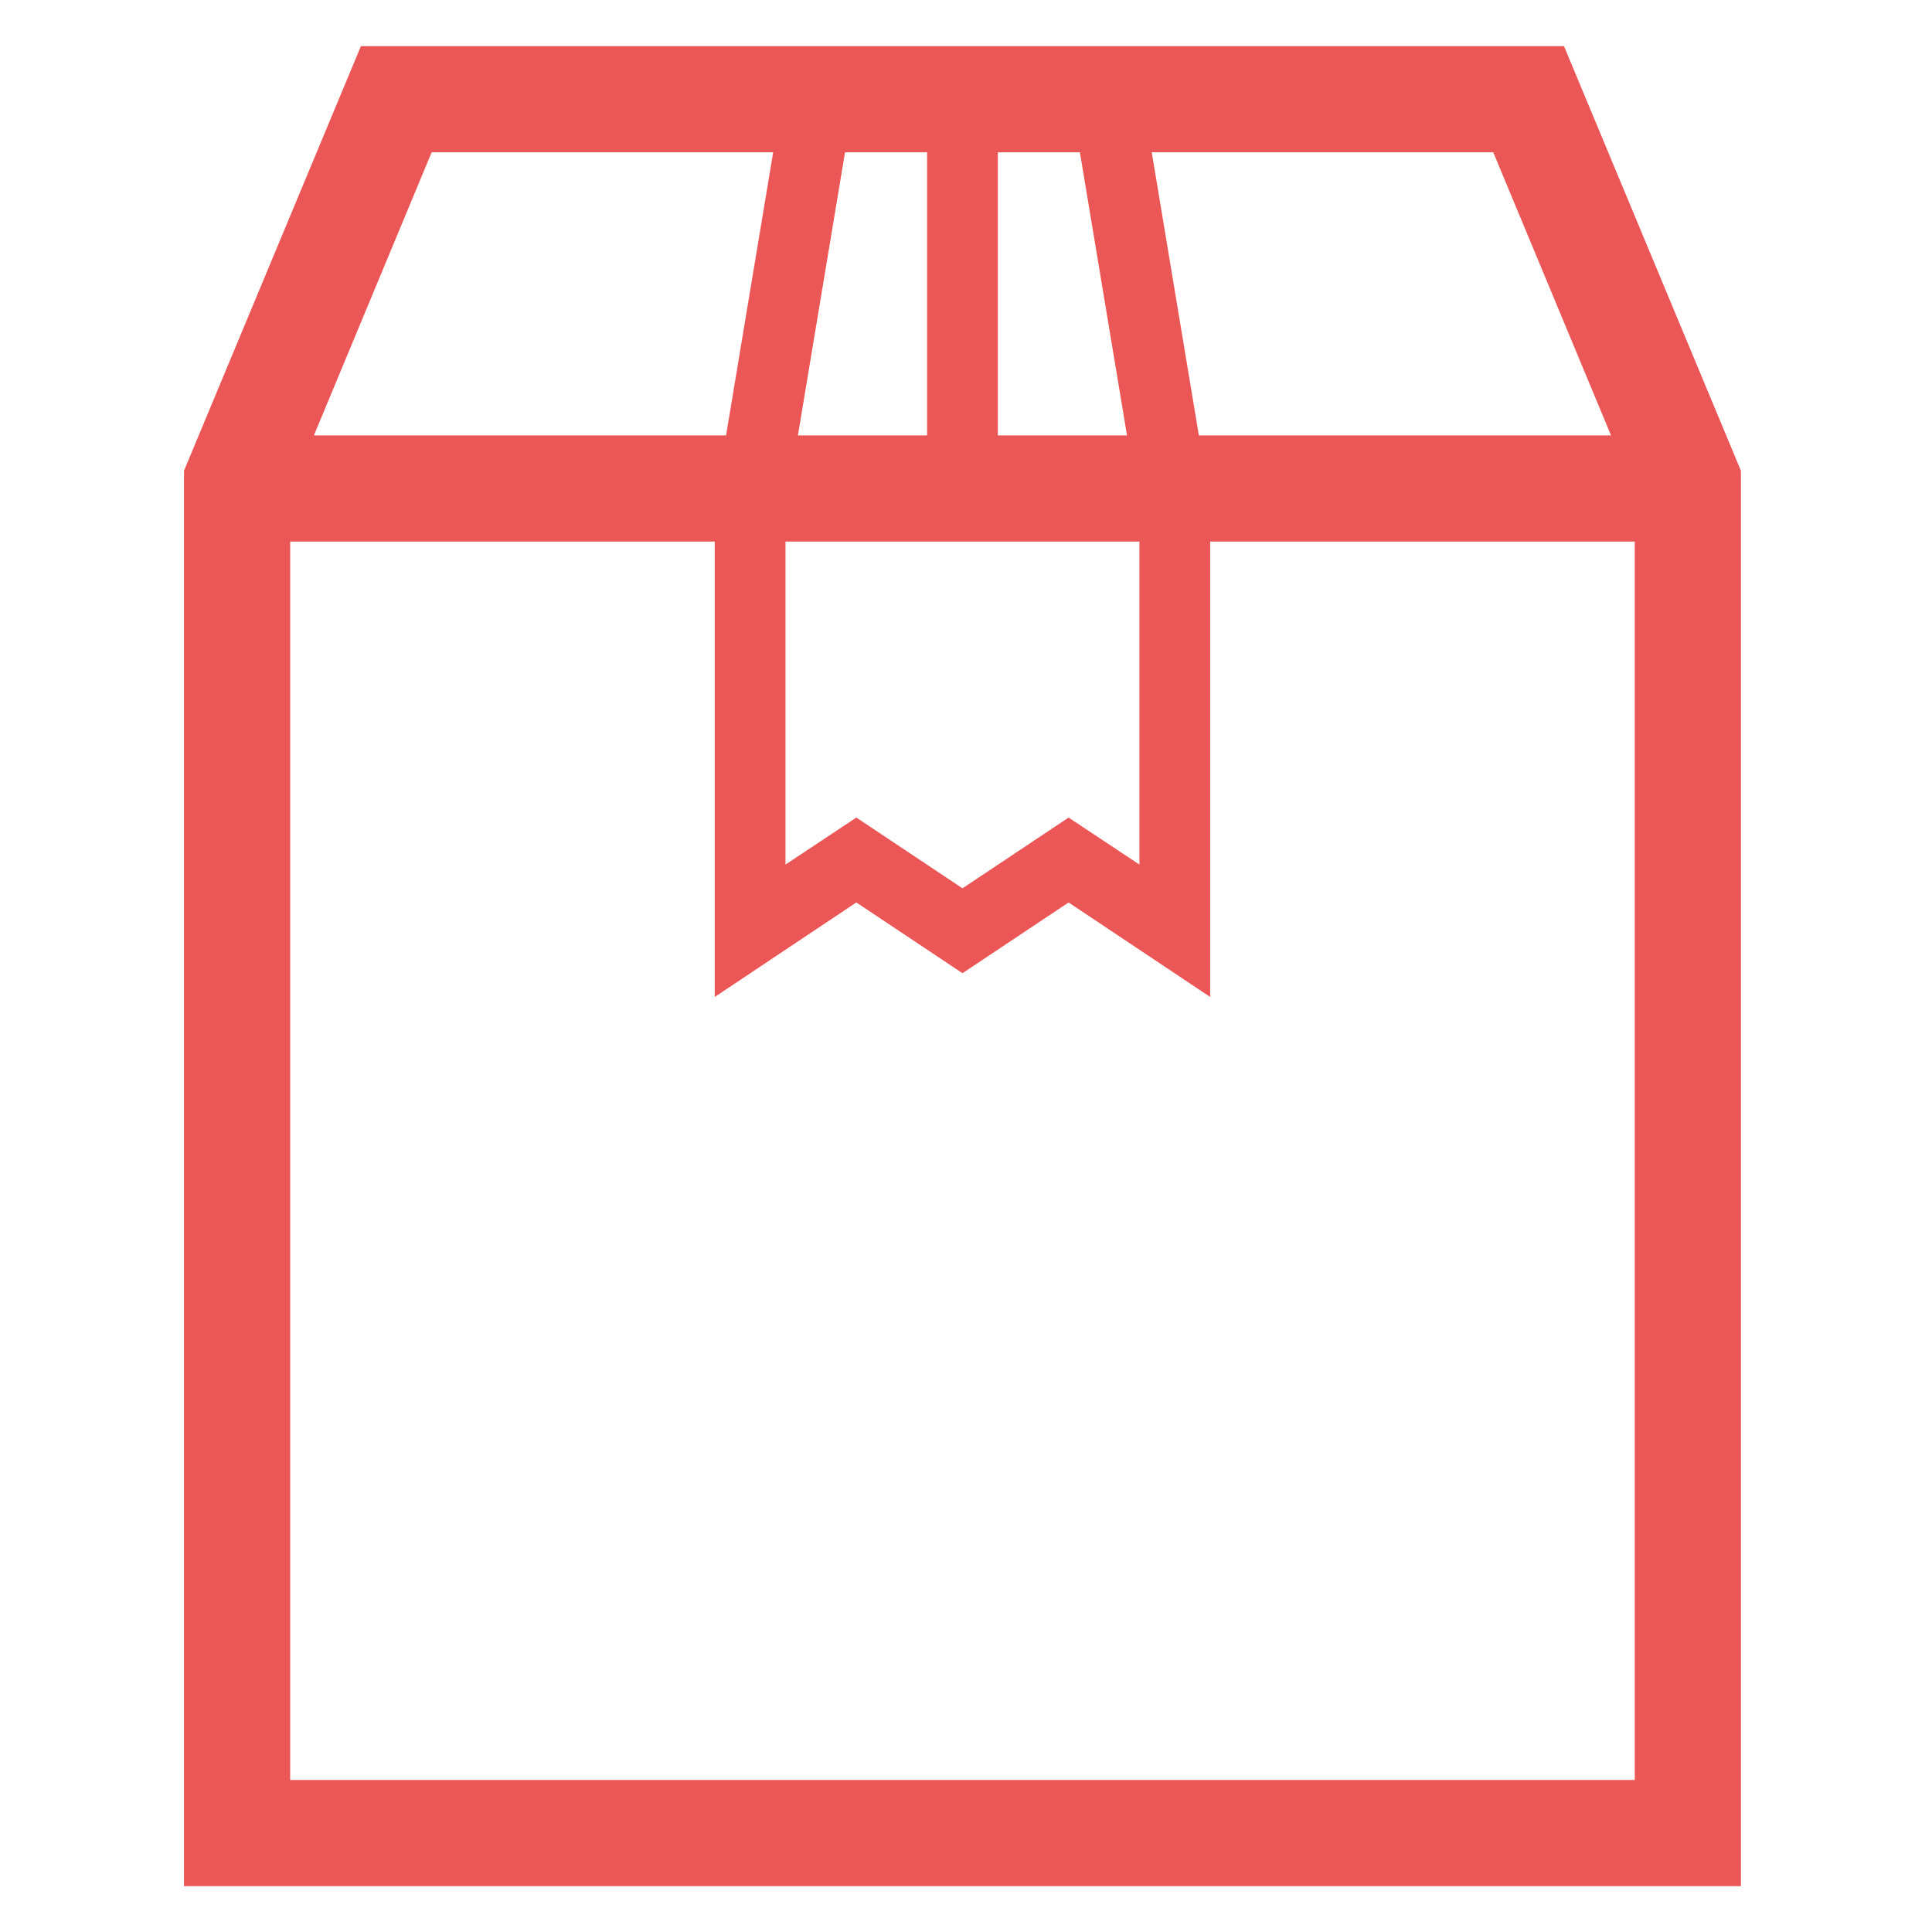 <svg width="20" height="20" viewBox="0 0 34 42" fill="none" xmlns="http://www.w3.org/2000/svg">
<path id="Vector" d="M16.923 4.615L15 0H1.923L0 4.615V20H16.923V4.615ZM14.231 1.154L15.511 4.231H11.031L10.519 1.154H14.231ZM6.538 5.385H10.385V8.896L9.615 8.385L8.462 9.154L7.308 8.385L6.538 8.896V5.385ZM6.673 4.231L7.185 1.154H8.077V4.231H6.673ZM8.846 4.231V1.154H9.738L10.25 4.231H8.846ZM2.692 1.154H6.404L5.892 4.231H1.412L2.692 1.154ZM1.154 18.846V5.385H5.769V10.335L7.308 9.308L8.462 10.077L9.615 9.308L11.154 10.335V5.385H15.769V18.846H1.154Z" transform="translate(0 1.003) scale(2)" fill="#EB5757"/>
</svg>
